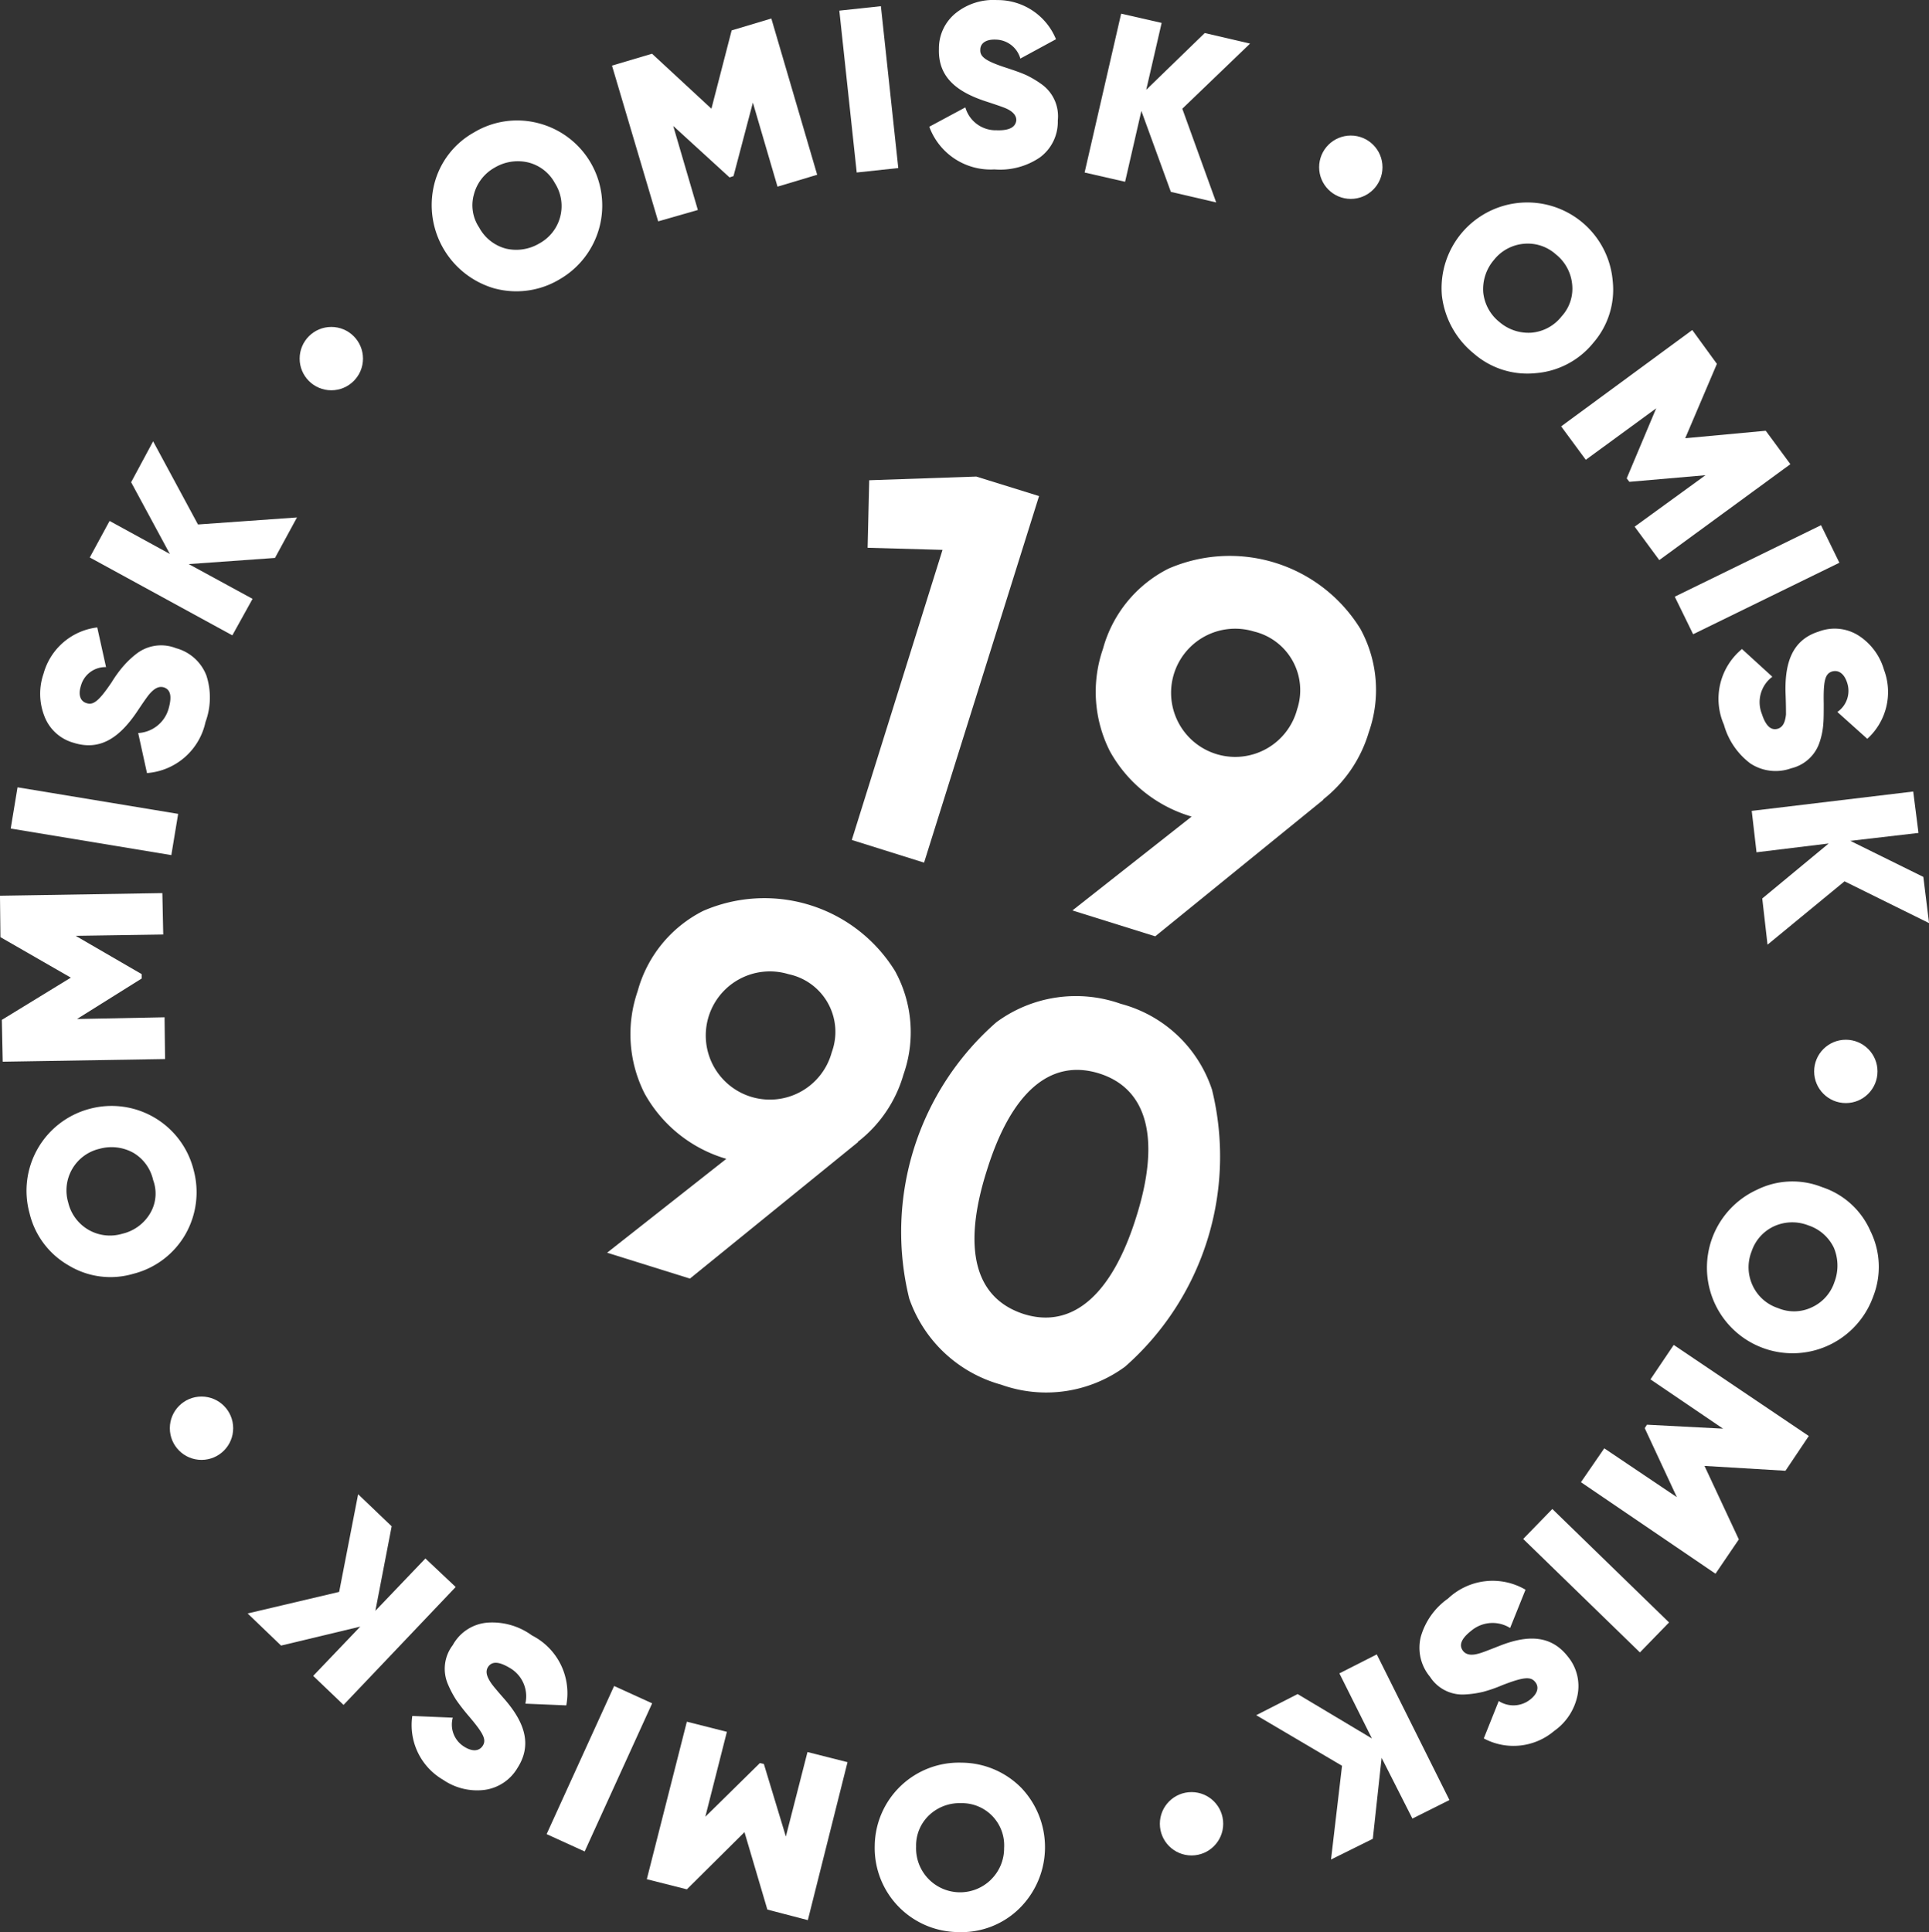 <svg xmlns="http://www.w3.org/2000/svg" width="111.819" height="112" viewBox="0 0 111.819 112"><rect x="0" y="0" width="111.819" height="112" fill="#333333" stroke="none"/><defs><style>.a{fill:#fff;}</style></defs><circle class="a" cx="1.836" cy="1.836" r="1.836" transform="translate(9.845 80.958)"/><path class="a" d="M218.889,225.581l6.665-21.25-3.638-1.131-6.207.214-.092,3.914,4.342.122L214.7,224.267Z" transform="translate(-165.323 -175.574)"/><path class="a" d="M263.884,225.089a7.367,7.367,0,0,0-.489-5.993,8.9,8.9,0,0,0-11.13-3.486,7.38,7.38,0,0,0-3.791,4.647,7.618,7.618,0,0,0,.4,5.932,7.967,7.967,0,0,0,4.739,3.791l-6.91,5.442,4.8,1.5L261.254,229h-.031A7.759,7.759,0,0,0,263.884,225.089Zm-4.158-1.315a3.716,3.716,0,1,1-2.507-4.525A3.5,3.5,0,0,1,259.725,223.774Z" transform="translate(-184.538 -182.643)"/><path class="a" d="M318.784,242.289a7.367,7.367,0,0,0-.489-5.993,8.9,8.9,0,0,0-11.13-3.486,7.38,7.38,0,0,0-3.791,4.647,7.619,7.619,0,0,0,.4,5.932,7.967,7.967,0,0,0,4.739,3.791l-6.91,5.442,4.8,1.5,9.754-7.919h-.031A7.574,7.574,0,0,0,318.784,242.289ZM314.625,241a3.716,3.716,0,1,1-2.507-4.525A3.416,3.416,0,0,1,314.625,241Z" transform="translate(-266.41 -180.002)"/><path class="a" d="M357.611,268.3a7.843,7.843,0,0,0,5.32,4.984,7.729,7.729,0,0,0,7.185-1.04,16.233,16.233,0,0,0,5.045-16.052,7.614,7.614,0,0,0-5.29-4.984,7.765,7.765,0,0,0-7.216,1.07,16.154,16.154,0,0,0-5.045,16.022Zm4.495-7.43c1.406-4.525,3.669-6.513,6.513-5.626,2.813.887,3.577,3.822,2.14,8.347-1.406,4.495-3.7,6.482-6.513,5.6C361.4,268.268,360.669,265.394,362.106,260.869Z" transform="translate(-304.902 -193.016)"/><path class="a" d="M183.04,117.118a4.87,4.87,0,0,0,3.749-.561,4.931,4.931,0,0,0-1.25-9.029,4.859,4.859,0,0,0-3.749.536,4.764,4.764,0,0,0-2.3,3.01,5.028,5.028,0,0,0,3.545,6.045Zm-1.25-5.458a2.5,2.5,0,0,1,1.2-1.556,2.622,2.622,0,0,1,1.938-.306,2.419,2.419,0,0,1,1.556,1.2,2.468,2.468,0,0,1-.893,3.494,2.622,2.622,0,0,1-1.938.306,2.478,2.478,0,0,1-1.556-1.224A2.316,2.316,0,0,1,181.79,111.66Z" transform="translate(-154.32 -100.384)"/><path class="a" d="M225.374,95.3l-1.428-4.872,3.265,2.984.23-.077,1.122-4.26,1.428,4.872,2.3-.689L229.633,84.2l-2.3.689-1.173,4.54-3.443-3.188-2.321.689,2.678,9.029Z" transform="translate(-184.921 -83.127)"/><rect class="a" width="2.423" height="9.437" transform="translate(48.654 0.617) rotate(-6.131)"/><path class="a" d="M296.4,87.544a1.83,1.83,0,0,1-1.811-1.326L292.5,87.34a3.786,3.786,0,0,0,3.775,2.474,4.1,4.1,0,0,0,2.627-.689,2.555,2.555,0,0,0,1.046-2.143,2.282,2.282,0,0,0-.918-2.091,5.883,5.883,0,0,0-.893-.536c-.281-.128-.638-.255-1.1-.408-1.275-.408-1.607-.663-1.581-1.071,0-.357.306-.612.893-.587a1.507,1.507,0,0,1,1.428,1.1l2.066-1.122a3.649,3.649,0,0,0-3.418-2.27,3.478,3.478,0,0,0-2.372.74,2.626,2.626,0,0,0-.995,2.091c-.051,1.607.995,2.474,2.7,3.035.612.2.995.332,1.173.408q.612.268.612.689C297.5,87.366,297.142,87.57,296.4,87.544Z" transform="translate(-238.631 -79.993)"/><path class="a" d="M331.09,88.737,332.8,93.43l2.627.612-1.964-5.433,3.928-3.775-2.627-.612-3.392,3.29.893-3.877-2.347-.536L327.8,92.308l2.347.536Z" transform="translate(-264.928 -82.307)"/><path class="a" d="M410.767,134.828a4.722,4.722,0,0,0,3.6,1.148,4.773,4.773,0,0,0,3.341-1.76,4.7,4.7,0,0,0,1.122-3.6,4.967,4.967,0,0,0-9.9.867A5.074,5.074,0,0,0,410.767,134.828Zm1.173-5.407a2.483,2.483,0,0,1,1.734-.944,2.436,2.436,0,0,1,1.862.612,2.527,2.527,0,0,1,.944,1.734,2.371,2.371,0,0,1-.612,1.862,2.483,2.483,0,0,1-1.734.944,2.575,2.575,0,0,1-1.862-.612,2.527,2.527,0,0,1-.944-1.709A2.6,2.6,0,0,1,411.94,129.42Z" transform="translate(-325.347 -114.344)"/><path class="a" d="M437.528,162.524l4.081-2.984L439.9,163.6l.153.2,4.413-.383L440.36,166.4l1.428,1.938,7.6-5.56-1.428-1.938-4.668.434,1.836-4.311L443.7,155l-7.6,5.586Z" transform="translate(-345.604 -135.869)"/><rect class="a" width="9.437" height="2.423" transform="translate(97.082 34.59) rotate(-26.053)"/><path class="a" d="M475.866,226.588c.026.638.026,1.046.026,1.25-.051.459-.179.714-.459.816-.408.128-.714-.153-.944-.867a1.839,1.839,0,0,1,.612-2.142l-1.76-1.607a3.739,3.739,0,0,0-1.046,4.387,4.217,4.217,0,0,0,1.53,2.245,2.657,2.657,0,0,0,2.372.281,2.282,2.282,0,0,0,1.658-1.556,4.242,4.242,0,0,0,.2-1.02c.025-.306.025-.689.025-1.173-.025-1.326.077-1.734.485-1.862.357-.1.689.1.867.638a1.487,1.487,0,0,1-.561,1.709l1.734,1.556a3.656,3.656,0,0,0,.969-4,3.515,3.515,0,0,0-1.479-1.989,2.588,2.588,0,0,0-2.3-.23C476.274,223.5,475.815,224.8,475.866,226.588Z" transform="translate(-372.363 -186.414)"/><path class="a" d="M479.681,263.42l4.183-.51-3.851,3.188.306,2.678,4.464-3.673,4.9,2.423-.332-2.678-4.234-2.091,3.953-.459-.306-2.4-9.361,1.122Z" transform="translate(-377.86 -214.013)"/><path class="a" d="M476.033,348.84a4.633,4.633,0,0,0-3.775.153,4.964,4.964,0,1,0,6.734,6.2,4.693,4.693,0,0,0-.153-3.8A4.63,4.63,0,0,0,476.033,348.84Zm.714,5.509a2.457,2.457,0,0,1-1.3,1.454,2.39,2.39,0,0,1-1.964.051A2.465,2.465,0,0,1,472,354.527a2.493,2.493,0,0,1-.051-1.964,2.457,2.457,0,0,1,1.3-1.454,2.552,2.552,0,0,1,1.99-.051,2.505,2.505,0,0,1,1.479,1.3A2.683,2.683,0,0,1,476.747,354.349Z" transform="translate(-370.412 -280.022)"/><path class="a" d="M444.63,387.689l4.208,2.857-4.413-.23-.127.2,1.862,4-4.208-2.831-1.352,1.964,7.8,5.305,1.352-1.989-1.989-4.26,4.693.281,1.352-2.015-7.83-5.28Z" transform="translate(-348.957 -307.726)"/><rect class="a" width="2.423" height="9.437" transform="matrix(0.697, -0.717, 0.717, 0.697, 88.295, 89.213)"/><path class="a" d="M408.5,443.024c-.587.229-.969.383-1.173.434q-.65.191-.918-.153c-.255-.332-.1-.714.485-1.173a1.918,1.918,0,0,1,2.245-.153l.893-2.219a3.764,3.764,0,0,0-4.489.51,4.076,4.076,0,0,0-1.581,2.219,2.621,2.621,0,0,0,.536,2.321,2.235,2.235,0,0,0,2.04,1.02,5.688,5.688,0,0,0,1.046-.153,8.2,8.2,0,0,0,1.1-.383c1.25-.485,1.658-.51,1.913-.179.23.281.153.663-.306,1.02a1.565,1.565,0,0,1-1.811.077l-.867,2.168a3.643,3.643,0,0,0,4.081-.434,3.337,3.337,0,0,0,1.352-2.066,2.683,2.683,0,0,0-.561-2.245C411.511,442.387,410.16,442.361,408.5,443.024Z" transform="translate(-321.602 -347.604)"/><path class="a" d="M371.621,457.1l1.887,3.775L369.2,458.3l-2.4,1.224,4.974,2.933-.638,5.433,2.423-1.2.51-4.693,1.785,3.52L378,464.443,373.789,456Z" transform="translate(-293.98 -360.095)"/><path class="a" d="M285.122,480.6a4.878,4.878,0,0,0-5.025,4.821,4.878,4.878,0,0,0,4.846,5,4.784,4.784,0,0,0,3.545-1.377,4.989,4.989,0,0,0,.1-6.989A4.9,4.9,0,0,0,285.122,480.6Zm1.709,6.785a2.551,2.551,0,0,1-4.336-1.913,2.425,2.425,0,0,1,.765-1.836,2.564,2.564,0,0,1,1.836-.689,2.447,2.447,0,0,1,2.5,2.6A2.534,2.534,0,0,1,286.831,487.382Z" transform="translate(-229.391 -378.418)"/><path class="a" d="M236.36,477.957l-1.275-4.208-.23-.051-3.163,3.112,1.25-4.923-2.321-.587-2.321,9.131,2.321.587,3.341-3.316,1.326,4.489,2.347.612,2.3-9.157-2.321-.587Z" transform="translate(-190.806 -371.493)"/><rect class="a" width="9.437" height="2.423" transform="translate(31.686 106.325) rotate(-65.506)"/><path class="a" d="M179.459,452.23c-.255-.383-.332-.663-.179-.918.23-.357.638-.332,1.275.051a1.9,1.9,0,0,1,.893,2.066l2.372.1a3.757,3.757,0,0,0-1.989-4.055,3.9,3.9,0,0,0-2.6-.74,2.521,2.521,0,0,0-1.989,1.3,2.26,2.26,0,0,0-.281,2.27,6.006,6.006,0,0,0,.485.918c.179.255.408.561.714.918.867,1.02,1.046,1.377.816,1.734-.2.306-.587.357-1.071.051a1.505,1.505,0,0,1-.663-1.683l-2.347-.1a3.666,3.666,0,0,0,1.785,3.7,3.489,3.489,0,0,0,2.4.587,2.623,2.623,0,0,0,1.913-1.275c.867-1.352.408-2.653-.765-4C179.842,452.715,179.561,452.383,179.459,452.23Z" transform="translate(-150.995 -354.668)"/><path class="a" d="M147.9,423.324,145,426.359l.944-4.9L144,419.6l-1.1,5.662-5.305,1.25,1.938,1.862,4.591-1.1-2.729,2.857,1.76,1.683,6.5-6.836Z" transform="translate(-123.24 -332.98)"/><path class="a" d="M96.485,338.77a4.924,4.924,0,0,0,.485-3.749,4.9,4.9,0,0,0-6.019-3.545,4.911,4.911,0,0,0-3.494,6.045,4.754,4.754,0,0,0,2.27,3.035,4.679,4.679,0,0,0,3.749.485A4.856,4.856,0,0,0,96.485,338.77Zm-2.04-1.224a2.544,2.544,0,0,1-1.607,1.173,2.486,2.486,0,0,1-3.137-1.811,2.475,2.475,0,0,1,1.811-3.112,2.6,2.6,0,0,1,1.964.23,2.457,2.457,0,0,1,1.148,1.581A2.239,2.239,0,0,1,94.444,337.546Z" transform="translate(-85.747 -267.199)"/><path class="a" d="M90.839,290.193l-5.076.1,3.749-2.347v-.255l-3.826-2.219,5.076-.077-.051-2.4-9.412.153.026,2.4,4.081,2.347-4,2.449.051,2.423,9.412-.153Z" transform="translate(-81.3 -231.221)"/><rect class="a" width="2.423" height="9.437" transform="translate(0.621 48.031) rotate(-80.607)"/><path class="a" d="M92.364,229.283c1.53.485,2.653-.281,3.673-1.785.357-.536.587-.867.714-1.02.306-.357.561-.485.842-.408.408.128.485.536.281,1.25a1.939,1.939,0,0,1-1.76,1.4l.51,2.321a3.757,3.757,0,0,0,3.392-2.959,4.107,4.107,0,0,0,.051-2.7,2.613,2.613,0,0,0-1.76-1.581,2.341,2.341,0,0,0-2.27.306,5.322,5.322,0,0,0-.765.714,7.03,7.03,0,0,0-.689.944c-.74,1.1-1.071,1.352-1.454,1.224-.357-.1-.51-.459-.332-1.02a1.47,1.47,0,0,1,1.454-1.071l-.51-2.3a3.681,3.681,0,0,0-3.112,2.678,3.571,3.571,0,0,0,.051,2.474A2.534,2.534,0,0,0,92.364,229.283Z" transform="translate(-88.104 -186.226)"/><path class="a" d="M111.137,189.431l-3.7-2.015,5-.357,1.275-2.347-5.739.408-2.6-4.821-1.275,2.372,2.245,4.157-3.494-1.913-1.148,2.117,8.264,4.515Z" transform="translate(-96.497 -154.716)"/><circle class="a" cx="1.836" cy="1.836" r="1.836" transform="translate(17.37 18.953)"/><circle class="a" cx="1.836" cy="1.836" r="1.836" transform="translate(76.467 7.858)"/><circle class="a" cx="1.836" cy="1.836" r="1.836" transform="translate(105.162 60.273)"/><circle class="a" cx="1.836" cy="1.836" r="1.836" transform="translate(67.234 103.888)"/></svg>